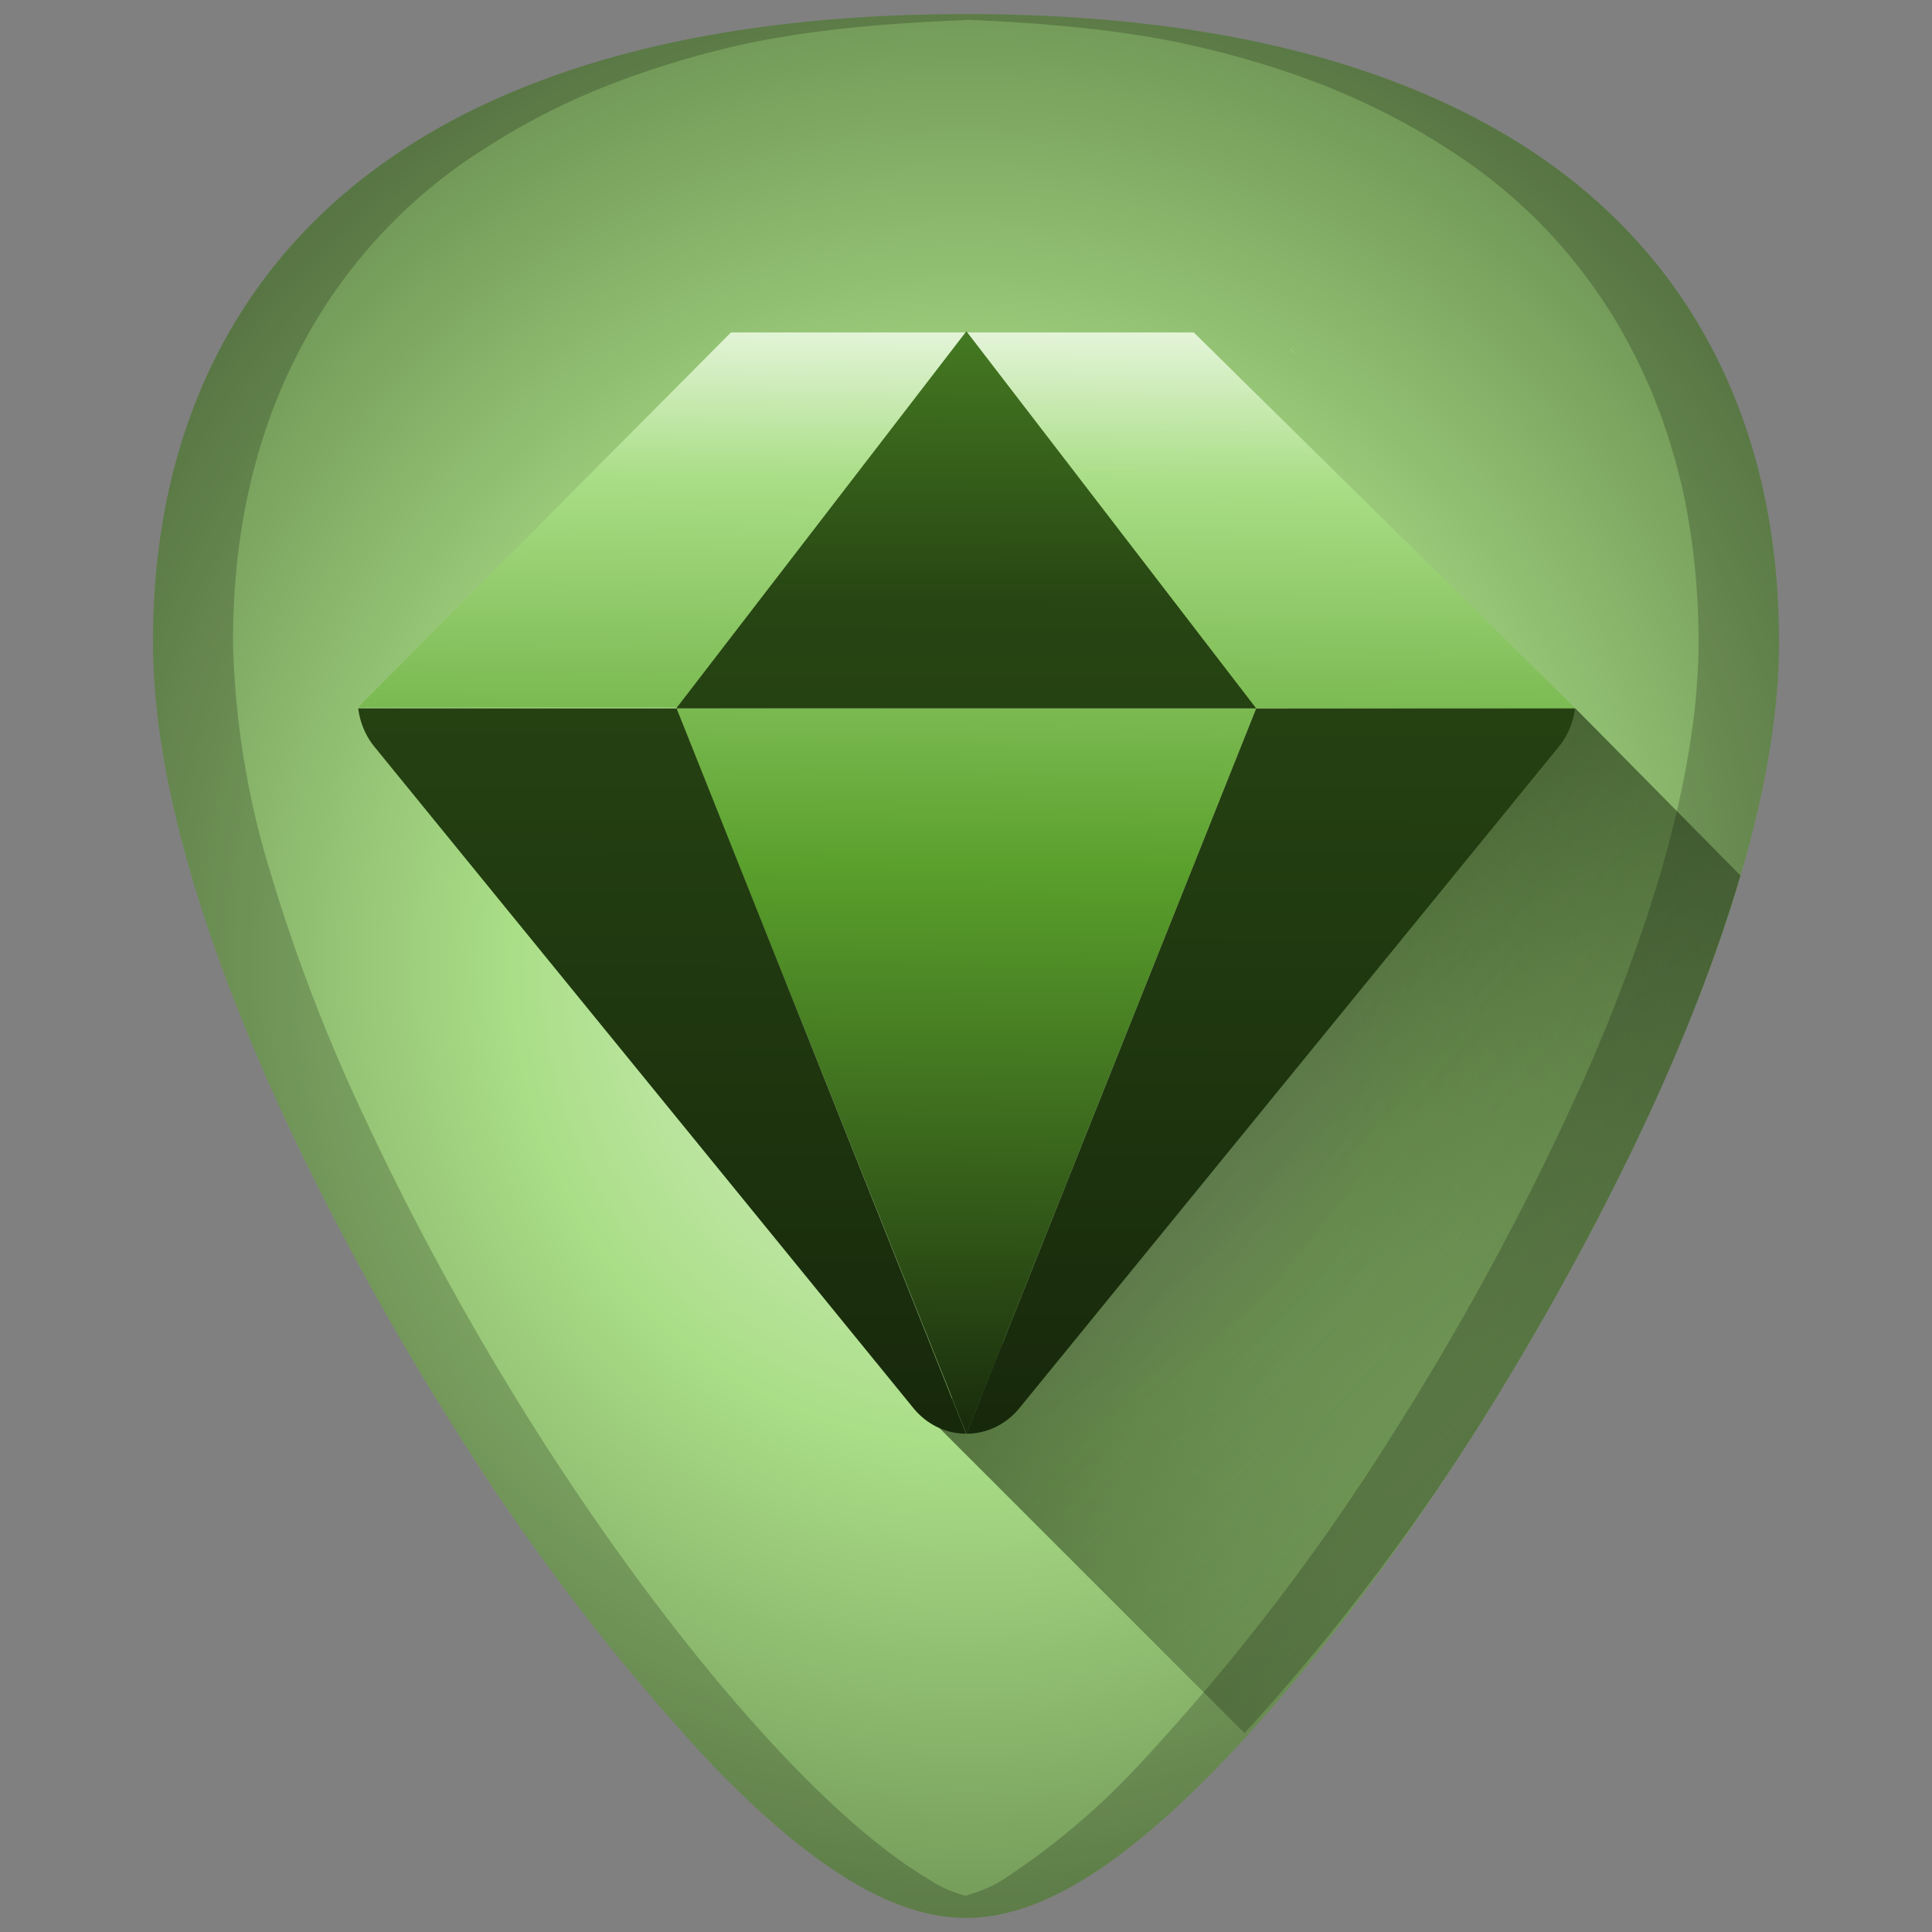 <?xml version="1.0" encoding="UTF-8" standalone="no"?><svg xmlns:dc="http://purl.org/dc/elements/1.1/" xmlns:cc="http://creativecommons.org/ns#" xmlns:rdf="http://www.w3.org/1999/02/22-rdf-syntax-ns#" xmlns="http://www.w3.org/2000/svg" xmlns:xlink="http://www.w3.org/1999/xlink" width="48" height="48"><rect width="100%" height="100%" fill="#808080" stroke="none"/><defs><linearGradient id="d"><stop stop-color="#e3f4d7" offset="0"/><stop stop-color="#aade87" offset=".27"/><stop stop-color="#17280b" offset="1"/></linearGradient><linearGradient id="c"><stop offset="0" stop-color="#17280b"/><stop offset="1" stop-color="#17280b" stop-opacity="0"/></linearGradient><linearGradient id="b"><stop offset="0" stop-color="#447821"/><stop offset=".24" stop-color="#274513"/><stop offset="1" stop-color="#17280b"/></linearGradient><linearGradient id="a"><stop offset="0" stop-color="#e3f4d7"/><stop offset=".13" stop-color="#aade87"/><stop offset=".48" stop-color="#5aa02c"/><stop offset="1" stop-color="#17280b"/></linearGradient><linearGradient xlink:href="#a" id="g" x1="24.14" y1="10.29" x2="23.88" y2="37.96" gradientUnits="userSpaceOnUse" gradientTransform="translate(0 -2)"/><linearGradient xlink:href="#b" id="h" x1="23.95" y1="10.37" x2="23.88" y2="37.95" gradientUnits="userSpaceOnUse" gradientTransform="translate(0 -2)"/><linearGradient xlink:href="#c" id="f" x1="61.93" y1="17.82" x2="85.13" y2="39.11" gradientUnits="userSpaceOnUse" gradientTransform="translate(-40)"/><radialGradient xlink:href="#d" id="e" cx="24" cy="24" fx="24" fy="24" r="20.2" gradientTransform="matrix(2.057 -.044 .046 2.167 -26.49 -26.96)" gradientUnits="userSpaceOnUse"/></defs><path fill="url(#e)" d="M24 .35c-5.83 0-10.52 1.12-13.93 3.33-4.1 2.66-6.27 6.9-6.27 12.27 0 7.23 5.8 16.88 7.58 19.67a54.48 54.48 0 0 0 6.25 8.16c2.54 2.64 4.57 3.87 6.37 3.87 1.8 0 3.83-1.23 6.37-3.87 2-2.08 4.22-4.97 6.25-8.16 1.78-2.79 7.58-12.44 7.58-19.67 0-5.37-2.16-9.61-6.26-12.27C34.52 1.47 29.84.35 24 .35z"/><path fill="url(#f)" d="M30.92 43.06a54.51 54.51 0 0 0 5.7-7.44c.89-1.4 2.78-4.5 4.46-8.17.82-1.8 1.59-3.75 2.16-5.7l-4.1-4.15-9.87 11.01-6.12 6.68z"/><path fill="url(#g)" d="M18.16 8.26L8.9 17.57l30.24.03-9.48-9.34zm13.9.42a1.73 1.83 0 0 1 .13.13 1.73 1.83 0 0 0-.12-.13zm6.91 7.88a1.73 1.83 0 0 1 .06.13 1.73 1.83 0 0 0-.06-.13zM16.8 17.6l7.21 18.02 7.2-18.02z"/><path fill="url(#h)" d="M24.01 8.23l7.2 9.37h7.92a1.73 1.83 0 0 1-.4.95l-13.4 16.43a1.73 1.83 0 0 1-1.32.64l7.2-18.02h-14.4L24 35.62a1.73 1.83 0 0 1-1.31-.64L9.3 18.55a1.73 1.83 0 0 1-.4-.95h7.9z"/><path opacity=".2" d="M24 .35c-5.83 0-10.52 1.12-13.93 3.33-4.1 2.66-6.27 6.9-6.27 12.27 0 7.23 5.8 16.88 7.58 19.67a54.48 54.48 0 0 0 6.25 8.16c2.54 2.64 4.57 3.87 6.37 3.87 1.8 0 3.83-1.23 6.37-3.87 2-2.08 4.22-4.97 6.25-8.16 1.78-2.79 7.58-12.44 7.58-19.67 0-5.37-2.16-9.61-6.26-12.27C34.52 1.47 29.84.35 24 .35zm0 .14c2.11.09 4.12.27 5.88.7 1.16.27 2.25.62 3.26 1.03 1.01.42 1.94.9 2.8 1.46A12.92 12.92 0 0 1 40.6 8.8c.53 1.03.92 2.15 1.2 3.34.26 1.2.4 2.47.4 3.8 0 1.82-.37 3.77-.94 5.74a43.19 43.19 0 0 1-2.2 5.77 69.59 69.59 0 0 1-4.45 8.17 54.47 54.47 0 0 1-6.25 8.16 17.98 17.98 0 0 1-3.46 2.93c-.32.2-.62.3-.91.39-.3-.08-.6-.2-.9-.4-1.06-.63-2.2-1.6-3.47-2.92-2-2.08-4.22-4.97-6.25-8.16a69.6 69.6 0 0 1-4.46-8.17 43.19 43.19 0 0 1-2.19-5.77 20.93 20.93 0 0 1-.93-5.73c0-1.34.13-2.61.4-3.8.27-1.2.67-2.32 1.2-3.35a12.92 12.92 0 0 1 4.67-5.12 17.1 17.1 0 0 1 2.8-1.46c1-.41 2.1-.76 3.26-1.04C19.88.76 21.89.58 24 .5z"/></svg>